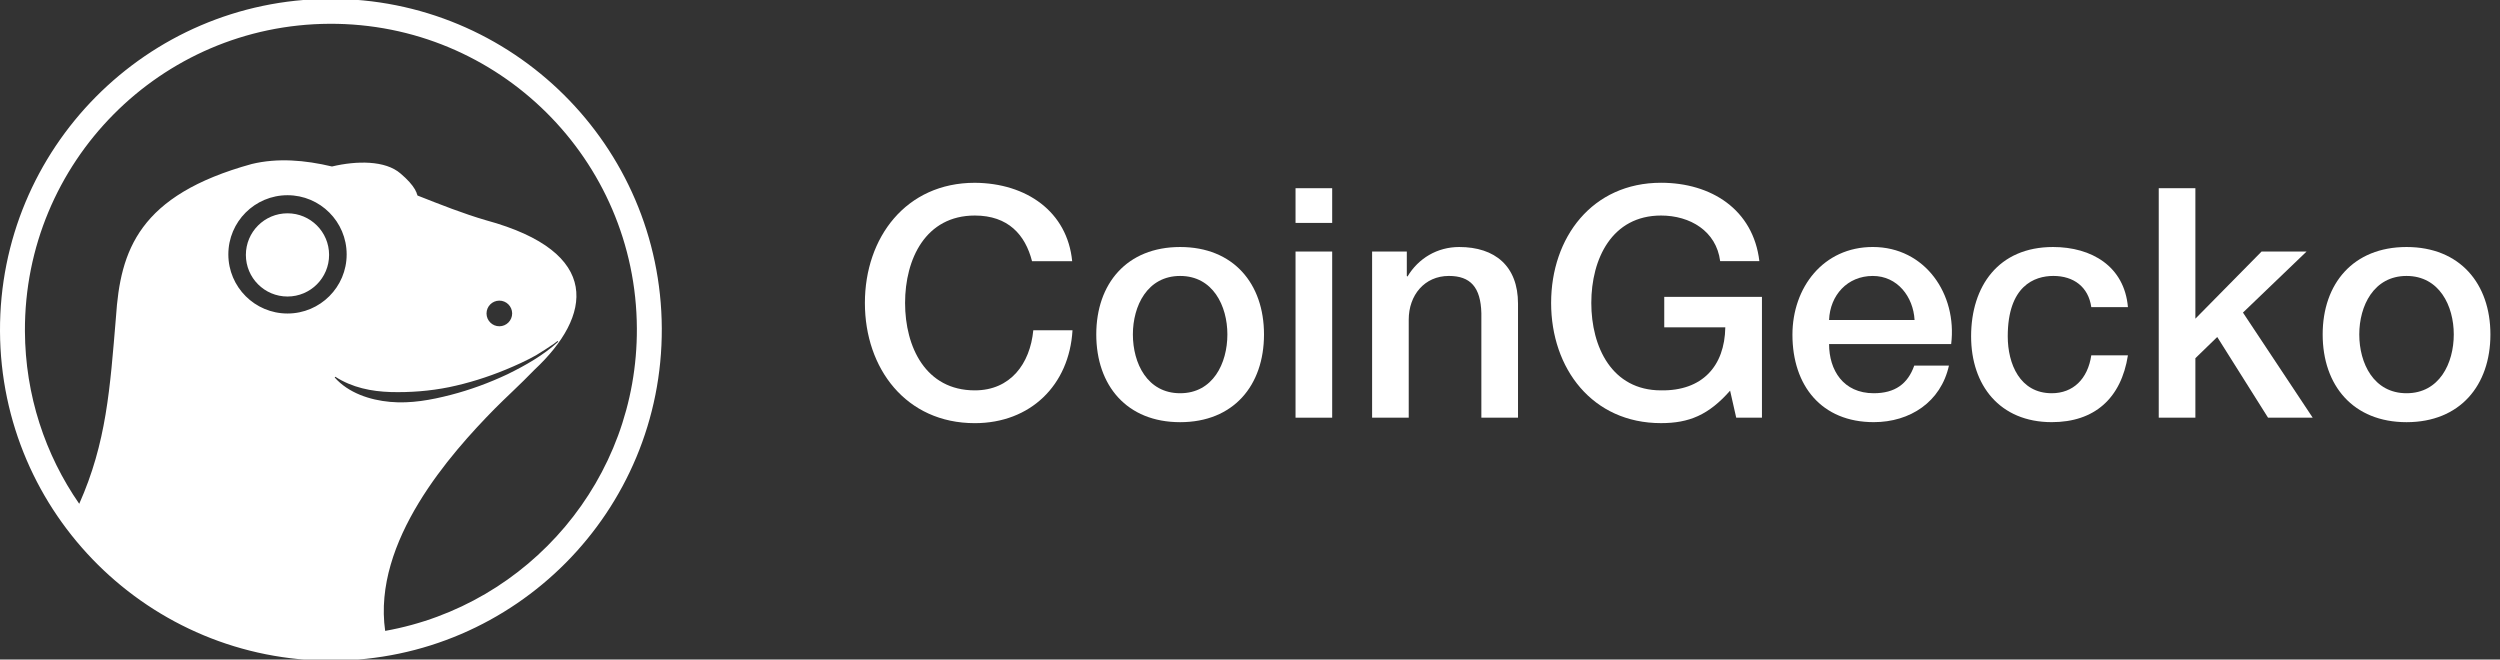 <svg width="163" height="43" viewBox="0 0 163 43" fill="none" xmlns="http://www.w3.org/2000/svg">
<rect x="0" y="0" width="163" height="43" fill="#333333" stroke="none"/>
<g clip-path="url(#clip0_2496_103269)">
<path d="M27.22 12.748C27.172 12.609 27.118 12.476 27.055 12.352C27.139 12.493 27.193 12.627 27.22 12.748Z" fill="white"/>
<path d="M67.288 17.028C66.847 15.31 65.738 14.053 63.558 14.053C60.352 14.053 59.011 16.881 59.011 19.753C59.011 22.624 60.352 25.452 63.558 25.452C65.884 25.452 67.162 23.713 67.371 21.534H69.927C69.718 25.117 67.181 27.59 63.556 27.59C59.073 27.59 56.391 24.029 56.391 19.754C56.391 15.48 59.073 11.918 63.556 11.918C66.93 11.939 69.591 13.803 69.906 17.03H67.288V17.028Z" fill="white"/>
<path d="M71.477 21.805C71.477 18.494 73.467 16.105 76.945 16.105C80.422 16.105 82.413 18.494 82.413 21.805C82.413 25.137 80.422 27.526 76.945 27.526C73.467 27.526 71.477 25.137 71.477 21.805ZM80.025 21.805C80.025 19.941 79.083 17.992 76.945 17.992C74.807 17.992 73.864 19.941 73.864 21.805C73.864 23.691 74.807 25.639 76.945 25.639C79.083 25.641 80.025 23.691 80.025 21.805Z" fill="white"/>
<path d="M84.469 12.271H86.858V14.534H84.469V12.271ZM84.469 16.4H86.858V27.233H84.469V16.4Z" fill="white"/>
<path d="M89.461 16.399H91.724V17.991L91.766 18.033C92.478 16.839 93.714 16.105 95.14 16.105C97.487 16.105 98.974 17.362 98.974 19.794V27.231H96.585V20.422C96.542 18.725 95.872 17.991 94.468 17.991C92.875 17.991 91.849 19.248 91.849 20.84V27.231H89.461V16.399Z" fill="white"/>
<path d="M114.878 27.232H113.201L112.803 25.471C111.399 27.064 110.121 27.588 108.298 27.588C103.815 27.588 101.133 24.027 101.133 19.752C101.133 15.478 103.815 11.916 108.298 11.916C111.567 11.916 114.312 13.656 114.711 17.028H112.155C111.904 15.058 110.185 14.053 108.3 14.053C105.095 14.053 103.753 16.881 103.753 19.752C103.753 22.624 105.095 25.452 108.3 25.452C110.982 25.494 112.448 23.881 112.49 21.344H108.509V19.354H114.879V27.232H114.878Z" fill="white"/>
<path d="M119.256 22.433C119.256 24.131 120.178 25.639 122.169 25.639C123.552 25.639 124.389 25.031 124.809 23.836H127.071C126.548 26.204 124.537 27.524 122.169 27.524C118.774 27.524 116.867 25.156 116.867 21.824C116.867 18.744 118.879 16.104 122.105 16.104C125.521 16.104 127.616 19.184 127.217 22.432H119.256V22.433ZM124.83 20.862C124.746 19.354 123.719 17.992 122.105 17.992C120.45 17.992 119.318 19.249 119.256 20.862H124.83Z" fill="white"/>
<path d="M136.352 20.024C136.164 18.703 135.199 17.991 133.88 17.991C132.644 17.991 130.905 18.64 130.905 21.93C130.905 23.733 131.702 25.639 133.775 25.639C135.158 25.639 136.122 24.718 136.352 23.166H138.741C138.3 25.974 136.562 27.524 133.775 27.524C130.38 27.524 128.516 25.114 128.516 21.93C128.516 18.661 130.297 16.105 133.859 16.105C136.373 16.105 138.511 17.362 138.741 20.024H136.352Z" fill="white"/>
<path d="M140.75 12.271H143.139V20.778L147.456 16.399H150.389L146.241 20.38L150.787 27.231H147.875L144.564 21.972L143.139 23.355V27.231H140.75V12.271Z" fill="white"/>
<path d="M151.438 21.805C151.438 18.494 153.428 16.105 156.907 16.105C160.385 16.105 162.375 18.494 162.375 21.805C162.375 25.137 160.385 27.526 156.907 27.526C153.428 27.526 151.438 25.137 151.438 21.805ZM159.986 21.805C159.986 19.941 159.044 17.992 156.906 17.992C154.768 17.992 153.825 19.941 153.825 21.805C153.825 23.691 154.768 25.639 156.906 25.639C159.044 25.641 159.986 23.691 159.986 21.805Z" fill="white"/>
<path d="M21.478 -0.074C9.562 -0.02 -0.052 9.681 0 21.597C0.054 33.513 9.758 43.127 21.672 43.075C33.587 43.021 43.202 33.319 43.149 21.405C43.095 9.488 33.393 -0.127 21.478 -0.074ZM18.746 20.441C16.615 20.441 14.888 18.715 14.888 16.585C14.888 14.456 16.615 12.728 18.746 12.728C20.875 12.728 22.602 14.456 22.602 16.585C22.604 18.715 20.876 20.441 18.746 20.441ZM21.822 24.612L21.841 24.588L21.863 24.564C22.963 25.273 24.22 25.524 25.476 25.561C26.732 25.594 28.013 25.499 29.273 25.245C30.532 24.983 31.769 24.597 32.964 24.104C33.635 23.827 34.303 23.525 34.938 23.17C34.943 23.167 34.946 23.166 34.95 23.163C35.346 22.925 35.732 22.674 36.113 22.415C36.195 22.357 36.275 22.295 36.353 22.232L36.362 22.242L36.395 22.282C35.426 23.164 34.271 23.82 33.095 24.398C31.907 24.958 30.669 25.416 29.389 25.747C28.114 26.076 26.784 26.326 25.436 26.203C24.112 26.084 22.715 25.619 21.822 24.612ZM31.721 20.441C31.72 19.978 32.092 19.605 32.552 19.601C33.016 19.599 33.388 19.971 33.393 20.432C33.394 20.894 33.022 21.271 32.561 21.273C32.1 21.276 31.724 20.903 31.721 20.441ZM25.113 41.134C24.28 35.296 29.378 29.578 32.253 26.652C32.906 25.989 33.915 25.075 34.853 24.104C38.584 20.614 39.327 16.445 31.689 14.361C30.241 13.942 28.741 13.348 27.221 12.748C27.173 12.608 27.119 12.476 27.056 12.351C26.881 12.05 26.576 11.704 26.114 11.312C25.122 10.45 23.256 10.473 21.646 10.855C19.866 10.435 18.11 10.287 16.421 10.691C9.036 12.725 7.848 16.328 7.561 20.668C7.17 25.359 6.942 28.855 5.166 32.848C2.95 29.652 1.644 25.774 1.625 21.59C1.576 10.572 10.468 1.601 21.485 1.551C32.503 1.502 41.474 10.392 41.524 21.41C41.569 31.25 34.477 39.46 25.113 41.134Z" fill="white"/>
<path d="M21.457 16.62C21.457 18.119 20.242 19.333 18.745 19.333C17.246 19.333 16.031 18.119 16.031 16.62C16.031 15.121 17.246 13.908 18.745 13.908C20.242 13.907 21.457 15.121 21.457 16.62Z" fill="white"/>
</g>
<defs>
<clipPath id="clip0_2496_103269">
<rect width="162.378" height="43" fill="white"/>
</clipPath>
</defs>
</svg>
